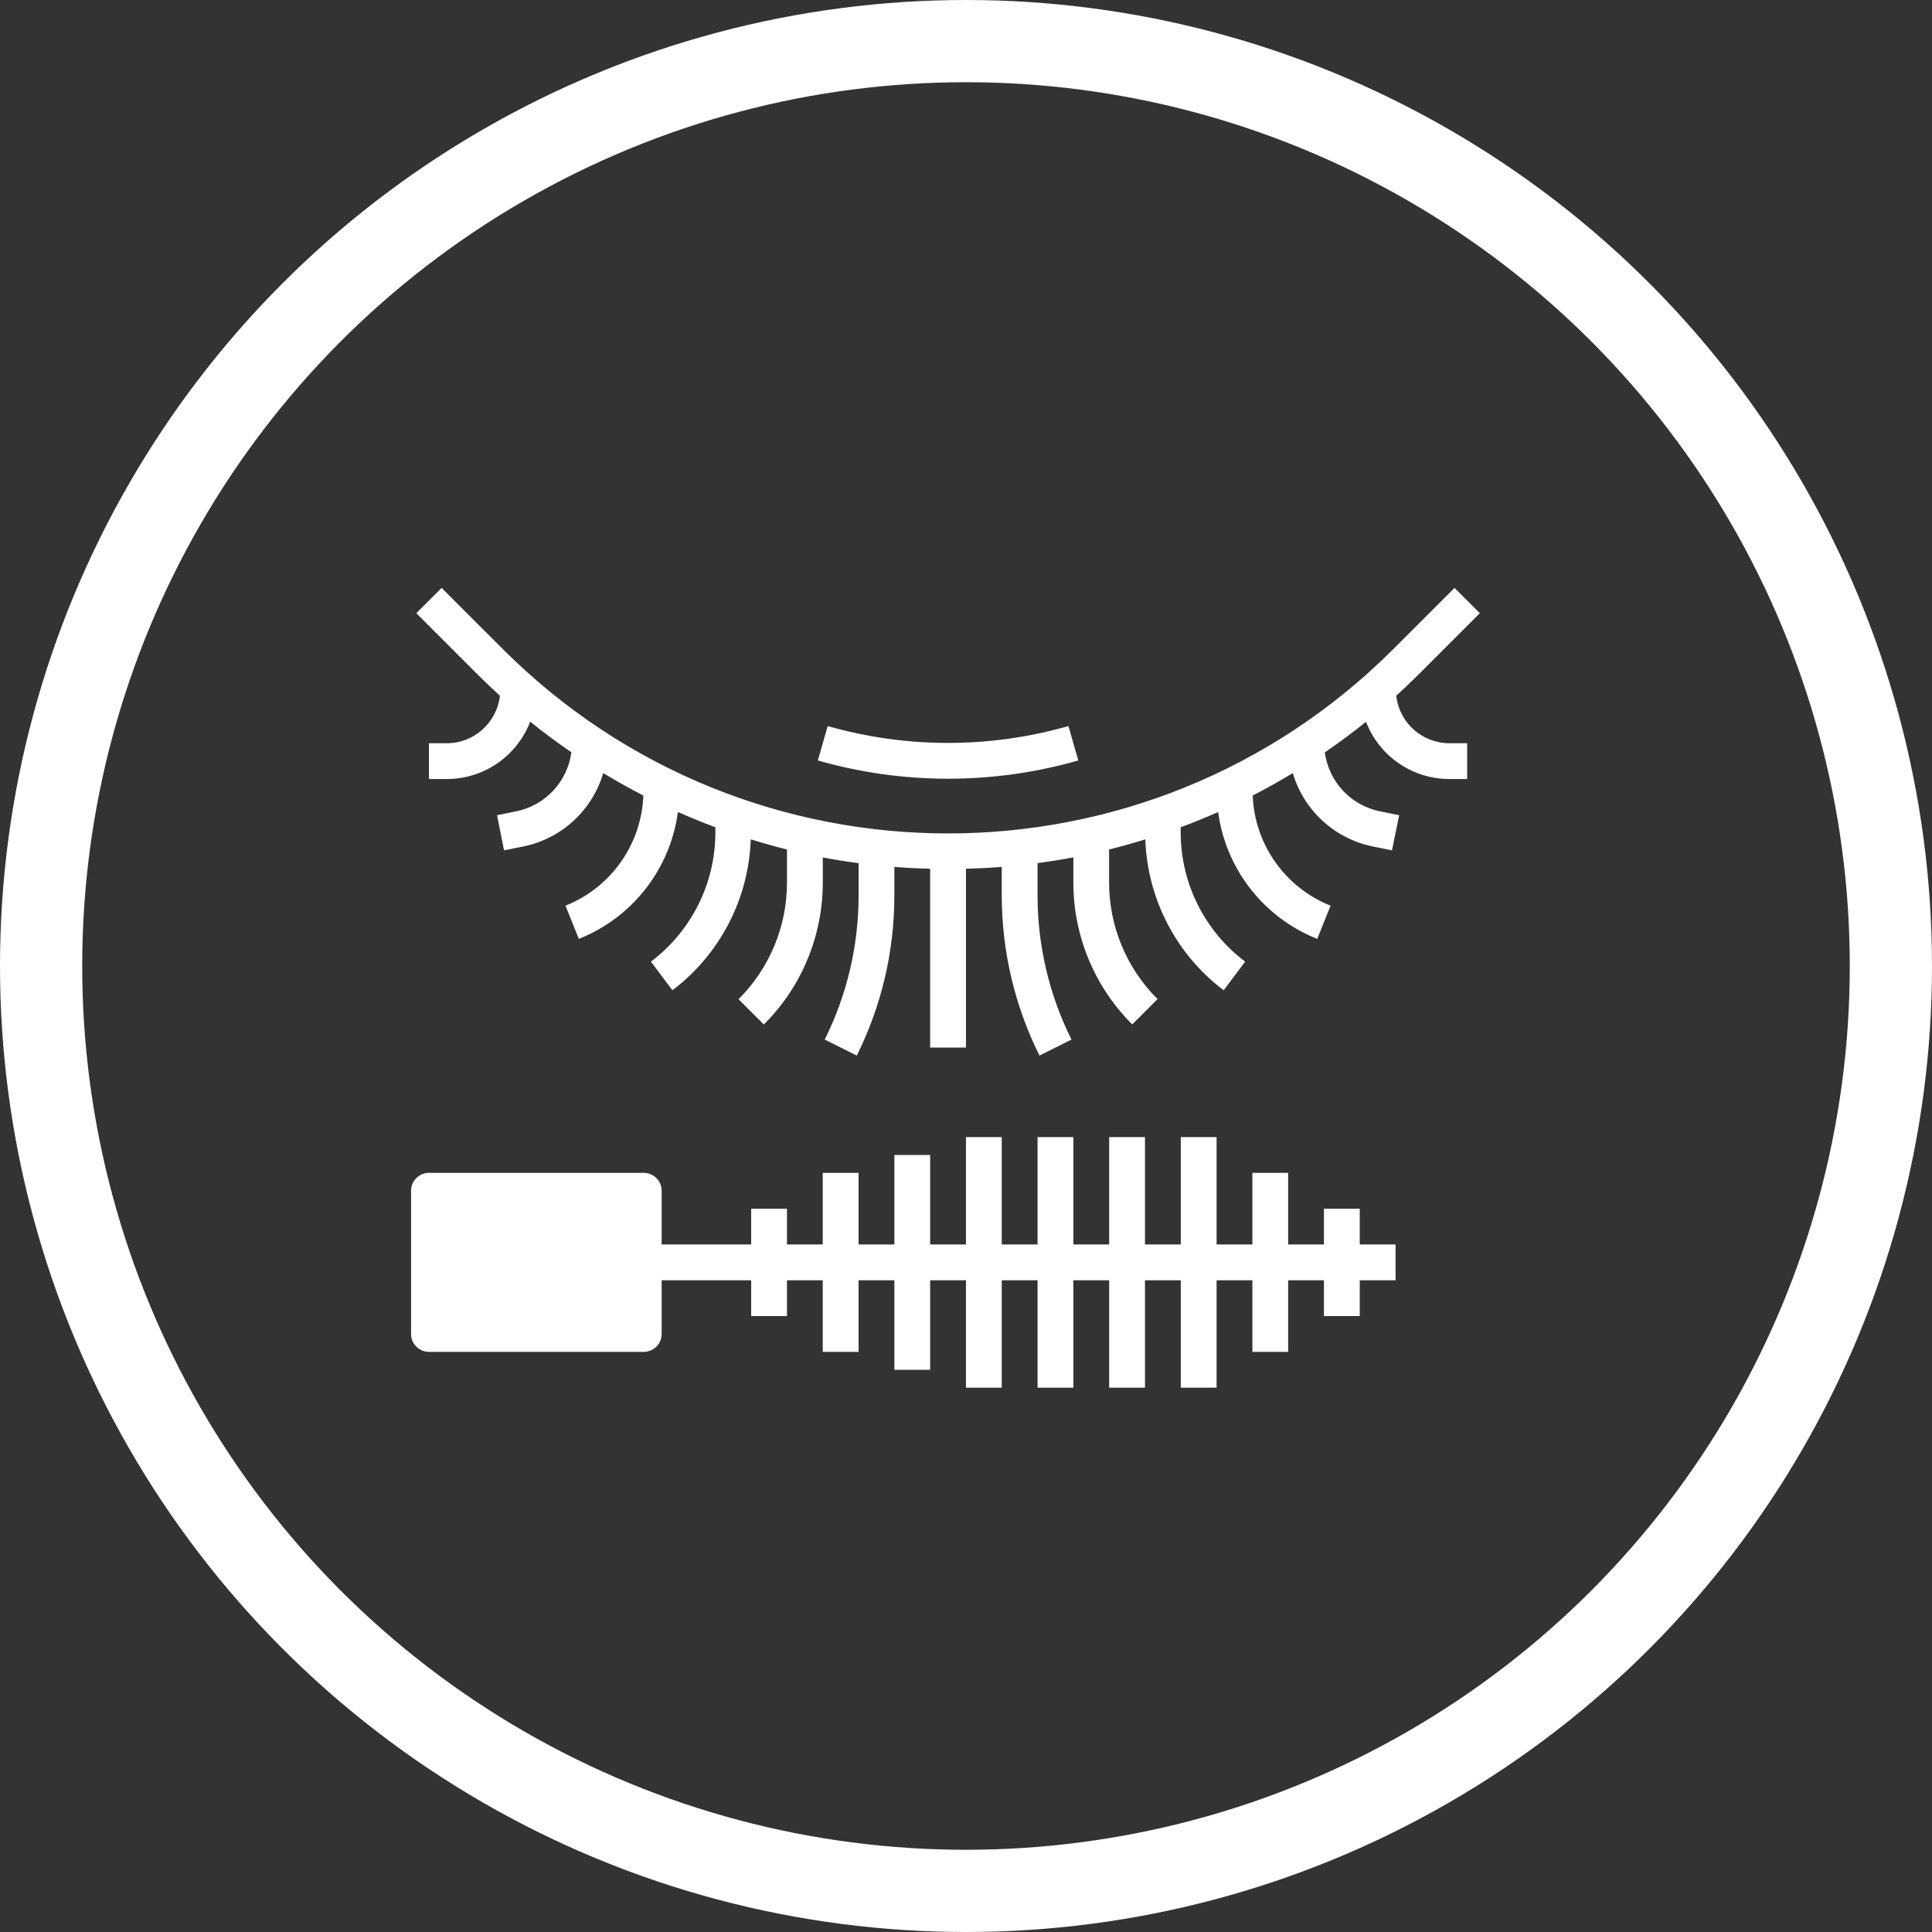 <svg width="47" height="47" viewBox="0 0 47 47" fill="none" xmlns="http://www.w3.org/2000/svg">
<rect x="0" y="0" width="47" height="47" fill="#333333" stroke="none"/>
<circle cx="23.5" cy="23.5" r="22.5" stroke="white" stroke-width="2"/>
<g clip-path="url(#clip0)">
<path d="M10.128 14.917L10.743 14.302L12.241 15.799C18.222 21.767 27.905 21.767 33.887 15.799L35.384 14.302L36 14.917L34.502 16.415C34.328 16.589 34.147 16.759 33.966 16.925C34.04 17.582 34.595 18.079 35.257 18.081H35.692V18.952H35.257C34.359 18.95 33.554 18.397 33.231 17.559C32.905 17.823 32.569 18.069 32.229 18.304C32.325 19.017 32.861 19.592 33.566 19.736L34.038 19.832L33.863 20.686L33.394 20.592C32.466 20.402 31.718 19.715 31.45 18.807C31.131 19.001 30.806 19.183 30.475 19.353C30.521 20.542 31.263 21.592 32.369 22.032L32.045 22.84C30.742 22.323 29.82 21.143 29.634 19.754C29.334 19.887 29.03 20.011 28.723 20.125V20.259C28.726 21.492 29.306 22.652 30.291 23.394L29.768 24.091C28.612 23.216 27.912 21.867 27.862 20.419C27.57 20.509 27.277 20.593 26.981 20.666V21.459C26.978 22.527 27.403 23.552 28.16 24.305L27.544 24.921C26.624 24.005 26.108 22.758 26.112 21.459V20.857C25.823 20.912 25.532 20.958 25.241 20.997V21.795C25.242 23.008 25.525 24.204 26.066 25.29L25.287 25.679C24.686 24.472 24.372 23.143 24.37 21.795V21.089C24.08 21.113 23.79 21.127 23.499 21.135V25.484H22.628V21.135C22.338 21.127 22.047 21.113 21.757 21.089V21.795C21.757 23.143 21.444 24.472 20.843 25.679L20.063 25.29C20.604 24.204 20.886 23.008 20.887 21.795V20.999C20.595 20.96 20.305 20.915 20.016 20.859V21.461C20.019 22.761 19.503 24.007 18.582 24.923L17.966 24.308C18.724 23.554 19.148 22.528 19.145 21.459V20.666C18.849 20.593 18.556 20.509 18.264 20.419C18.214 21.867 17.514 23.216 16.358 24.091L15.835 23.394C16.82 22.652 17.4 21.492 17.403 20.259V20.125C17.096 20.011 16.793 19.887 16.492 19.754C16.305 21.143 15.384 22.323 14.081 22.84L13.757 22.032C14.863 21.592 15.605 20.542 15.651 19.353C15.321 19.183 14.996 19.001 14.675 18.807C14.408 19.715 13.66 20.402 12.732 20.592L12.262 20.686L12.092 19.832L12.561 19.736C13.267 19.592 13.805 19.016 13.9 18.301C13.559 18.067 13.223 17.82 12.898 17.556C12.575 18.396 11.77 18.95 10.871 18.952H10.435V18.081H10.871C11.532 18.079 12.087 17.582 12.162 16.925C11.98 16.759 11.801 16.591 11.625 16.415L10.128 14.917Z" fill="white"/>
<path d="M10.435 28.532H15.661C15.901 28.532 16.096 28.727 16.096 28.968V30.274H18.274V29.404H19.145V30.274H20.015V28.532H20.887V30.274H21.757V28.097H22.628V30.274H23.499V27.662H24.37V30.274H25.241V27.662H26.112V30.274H26.983V27.662H27.854V30.274H28.725V27.662H29.596V30.274H30.467V28.532H31.337V30.274H32.208V29.404H33.079V30.274H33.95V31.145H33.079V32.016H32.208V31.145H31.337V32.887H30.467V31.145H29.596V33.758H28.725V31.145H27.854V33.758H26.983V31.145H26.112V33.758H25.241V31.145H24.37V33.758H23.499V31.145H22.628V33.323H21.757V31.145H20.887V32.887H20.015V31.145H19.145V32.016H18.274V31.145H16.096V32.452C16.096 32.692 15.901 32.887 15.661 32.887H10.435C10.195 32.887 10 32.692 10 32.452V28.968C10 28.727 10.195 28.532 10.435 28.532Z" fill="white"/>
<path d="M19.896 18.5L20.135 17.663C22.049 18.21 24.078 18.21 25.992 17.663L26.232 18.5C25.201 18.795 24.135 18.944 23.064 18.944C21.992 18.944 20.926 18.795 19.896 18.5Z" fill="white"/>
</g>
<defs>
<clipPath id="clip0">
<rect width="26" height="26" fill="white" transform="matrix(-1 0 0 1 36 11)"/>
</clipPath>
</defs>
</svg>
